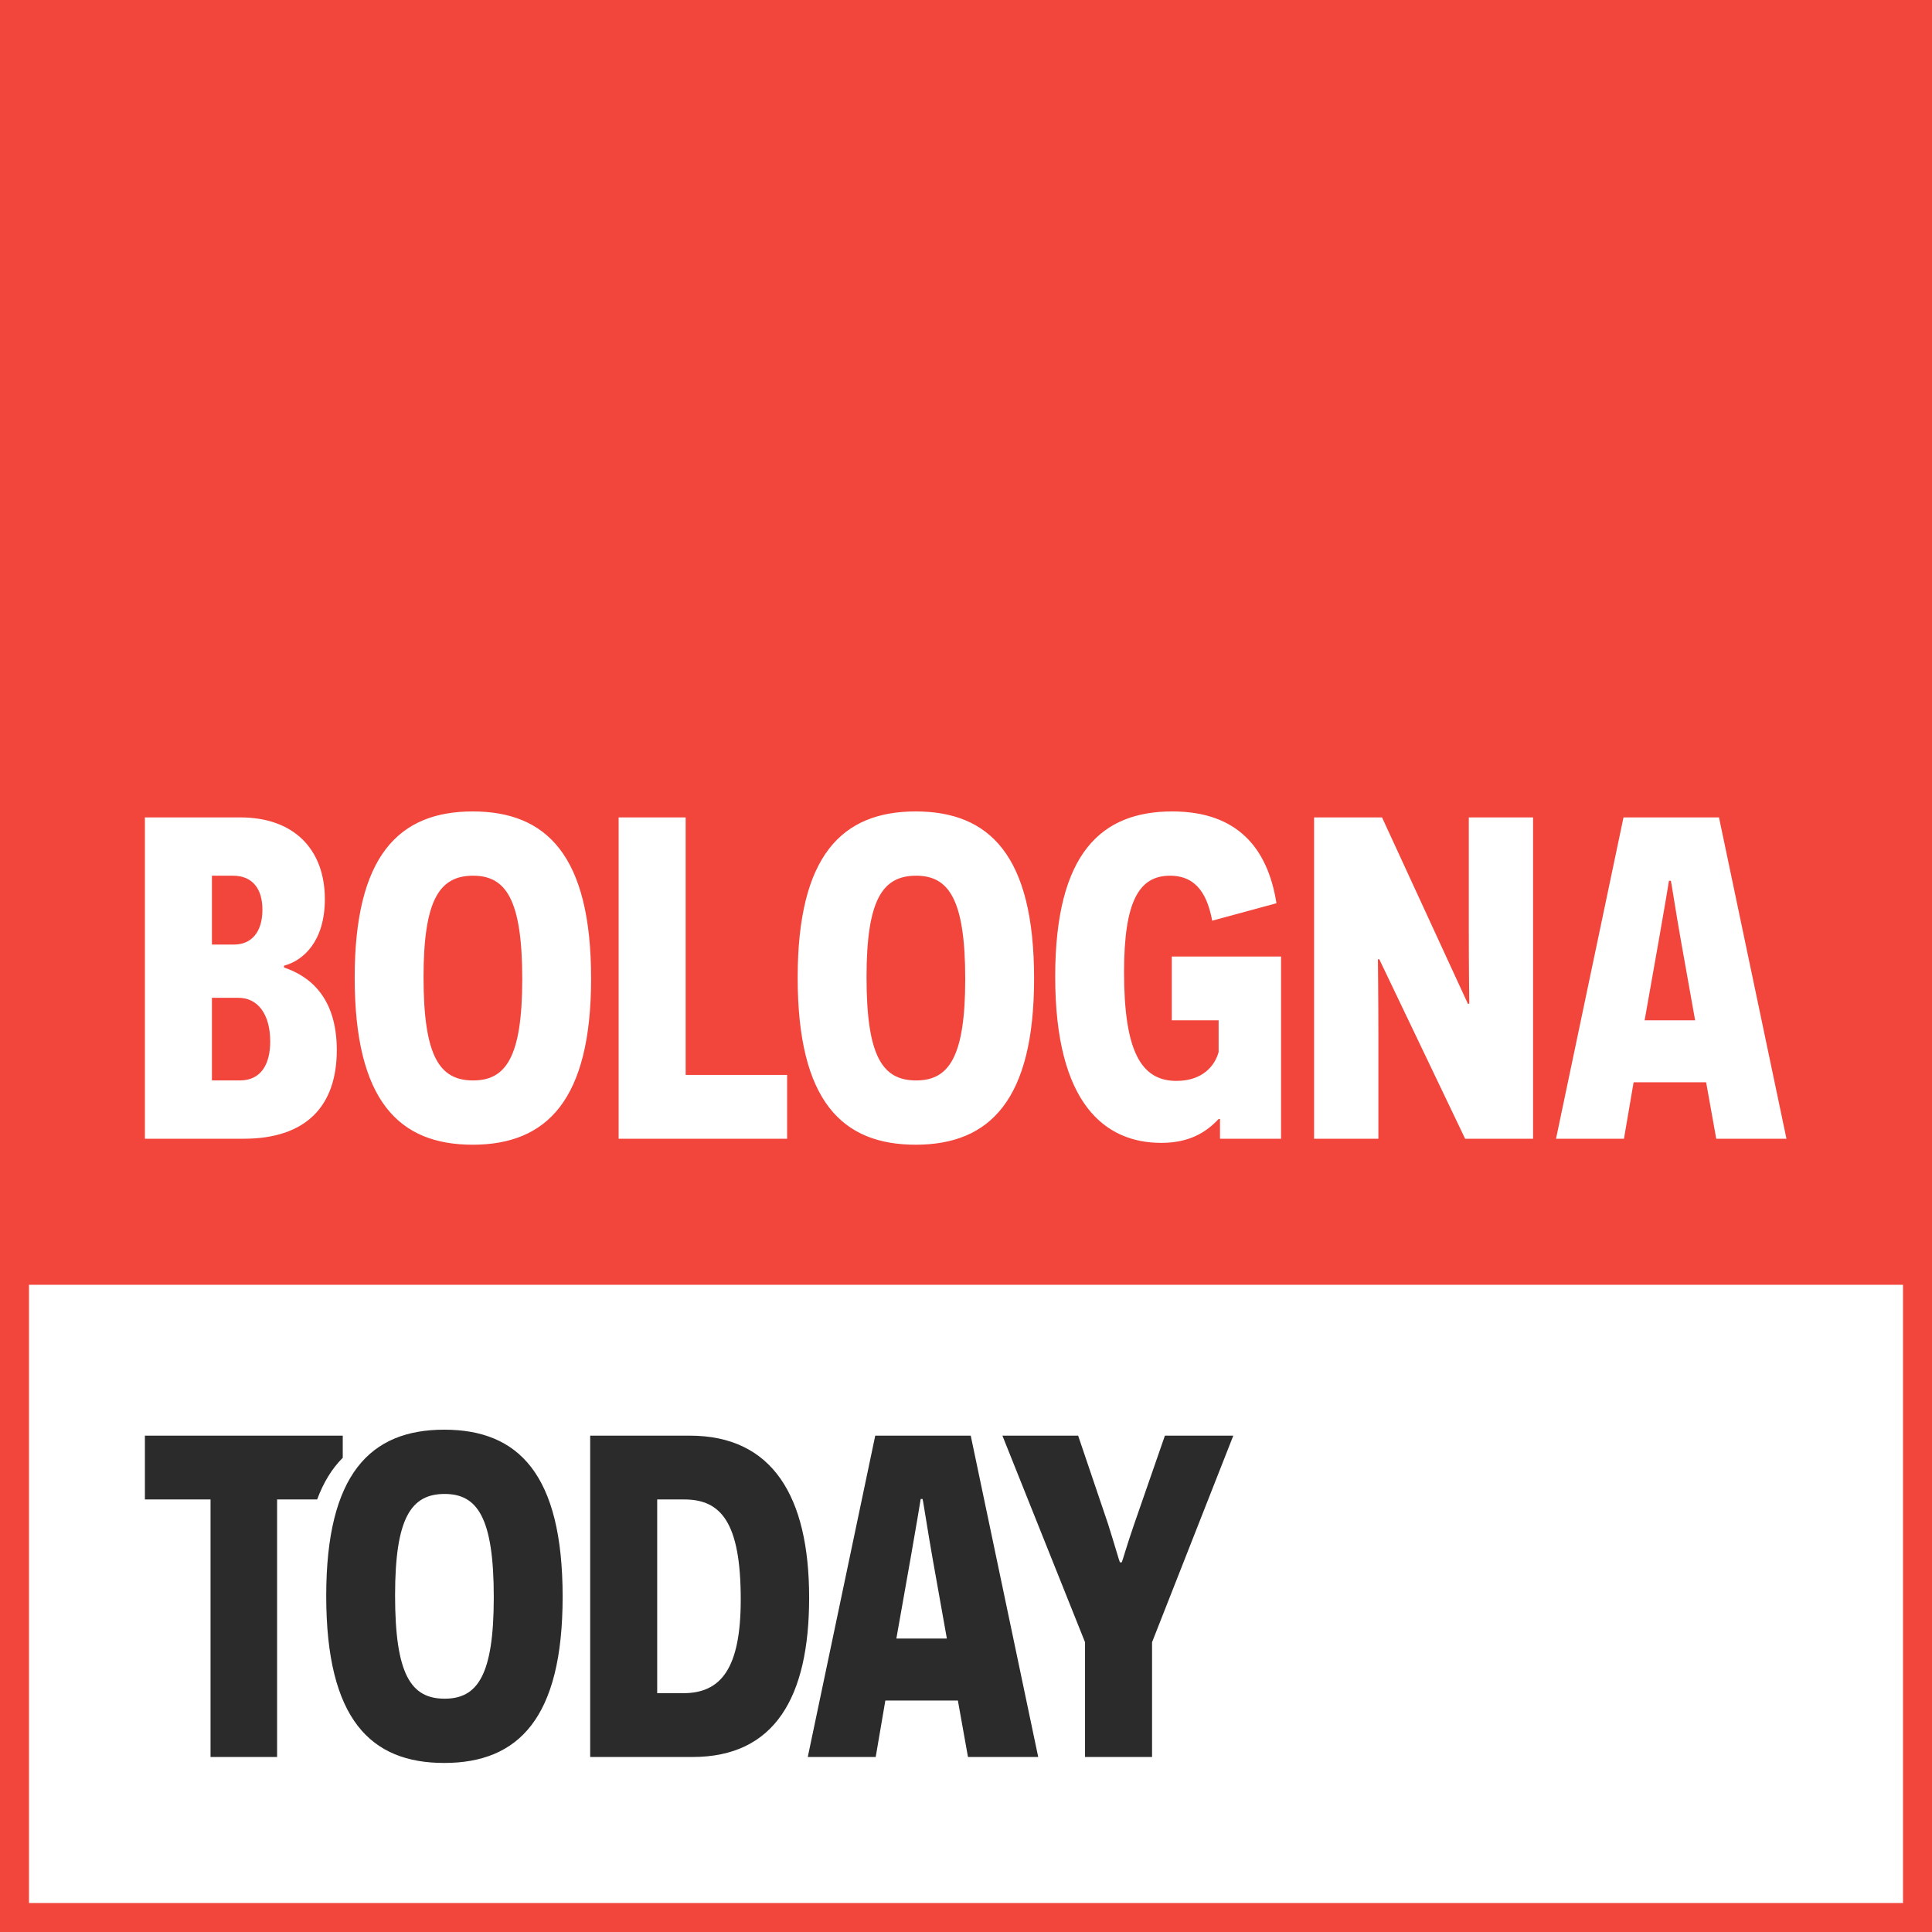<svg width="400" height="400" xmlns="http://www.w3.org/2000/svg"><g fill="none" fill-rule="evenodd"><path fill="#F2463D" d="M0 0h400v400H0z"/><path stroke="#F2463D" stroke-width="6" fill="#FFF" d="M3 263h394v134H3z"/><path d="M58.798 199.934v.38c5.417 1.806 10.93 6.273 10.93 17.107 0 11.405-6.178 18.343-19.294 18.343H30v-66.528h19.769c11.12 0 17.487 6.652 17.487 16.917 0 8.744-4.467 12.735-8.458 13.78zm-14.922-4.372h4.562c3.612 0 5.893-2.566 5.893-7.223 0-4.372-2.091-7.033-6.083-7.033h-4.372v14.256zm0 28.132h5.798c4.276 0 6.272-3.231 6.272-8.078 0-5.608-2.566-9.03-6.558-9.03h-5.512v17.108zm29.558-21.289c0-25.186 9.124-34.405 24.426-34.405 15.301 0 24.52 9.124 24.52 34.595 0 25.09-9.124 34.405-24.52 34.405-15.207 0-24.426-9.029-24.426-34.595zm14.256-.095c0 16.442 3.327 21.384 10.265 21.384 6.747 0 10.169-4.752 10.169-21.004 0-16.537-3.422-21.384-10.17-21.384-6.937 0-10.264 4.942-10.264 21.004zm40.393 33.454v-66.528h13.876v53.318h21.004v13.21h-34.88zm37.066-33.359c0-25.186 9.124-34.405 24.425-34.405 15.302 0 24.521 9.124 24.521 34.595 0 25.09-9.124 34.405-24.52 34.405-15.207 0-24.426-9.029-24.426-34.595zm14.256-.095c0 16.442 3.326 21.384 10.264 21.384 6.748 0 10.17-4.752 10.17-21.004 0-16.537-3.422-21.384-10.17-21.384-6.938 0-10.264 4.942-10.264 21.004zm85.822 33.454h-12.64v-4.086h-.285c-2.662 2.85-6.178 4.942-11.88 4.942-11.5 0-21.955-7.889-21.955-34.405 0-25.756 9.694-34.215 24.235-34.215 13.496 0 19.77 7.603 21.575 19.008l-13.306 3.612c-.95-5.037-3.041-9.314-8.744-9.314-6.463 0-9.504 5.417-9.504 19.958 0 16.348 3.517 22.525 10.835 22.525 5.417 0 7.983-3.136 8.744-5.987v-6.558h-9.695v-13.21h22.62v37.73zm38.112 0l-17.773-37.16h-.285c0 .094.095 8.173.095 15.966v21.194H272.07v-66.528h14.066l17.773 38.586h.285c0-.095-.095-7.413-.095-15.967v-22.62h13.306v66.53h-14.066zm49.897-11.69h-15.017l-1.996 11.69h-14.066l13.971-66.528h19.769l13.97 66.528h-14.54l-2.091-11.69zm-2.281-12.83l-2.947-16.537c-1.045-5.893-1.996-12.26-2.09-12.356h-.38c0 .095-1.046 6.368-2.092 12.26l-2.946 16.633h10.455z" fill="#FFF"/><path d="M65.664 310.446h-8.292v53.318H43.59v-53.318H30v-13.21h40.963v4.586c-2.187 2.18-3.966 5.027-5.3 8.624zm172.857 29.558v23.76h-13.876v-23.76l-17.108-42.768h15.682l6.178 18.247c1.33 4.182 2.376 7.889 2.47 7.984h.38c.096-.095 1.141-3.802 2.567-7.888l6.368-18.343h14.161l-16.822 42.768zm-170.98-9.599c0-25.186 9.124-34.405 24.426-34.405 15.302 0 24.52 9.124 24.52 34.595 0 25.09-9.123 34.405-24.52 34.405-15.207 0-24.426-9.029-24.426-34.595zm14.257-.095c0 16.442 3.326 21.384 10.264 21.384 6.748 0 10.17-4.752 10.17-21.004 0-16.537-3.422-21.384-10.17-21.384-6.938 0-10.264 4.942-10.264 21.004zm40.392-33.074h20.624c17.107 0 24.71 12.545 24.71 33.55 0 20.623-7.127 32.978-24.14 32.978H122.19v-66.528zm13.876 53.318h5.417c7.794 0 11.88-5.133 11.88-19.389 0-15.967-4.086-20.719-11.69-20.719h-5.607v40.108zm62.252 1.52h-15.016l-1.996 11.69H167.24l13.97-66.528h19.77l13.97 66.528h-14.54l-2.092-11.69zm-2.28-12.83l-2.947-16.537c-1.046-5.893-1.996-12.26-2.091-12.356h-.38c0 .095-1.046 6.368-2.091 12.26l-2.946 16.633h10.454z" fill="#2B2B2B"/></g></svg>